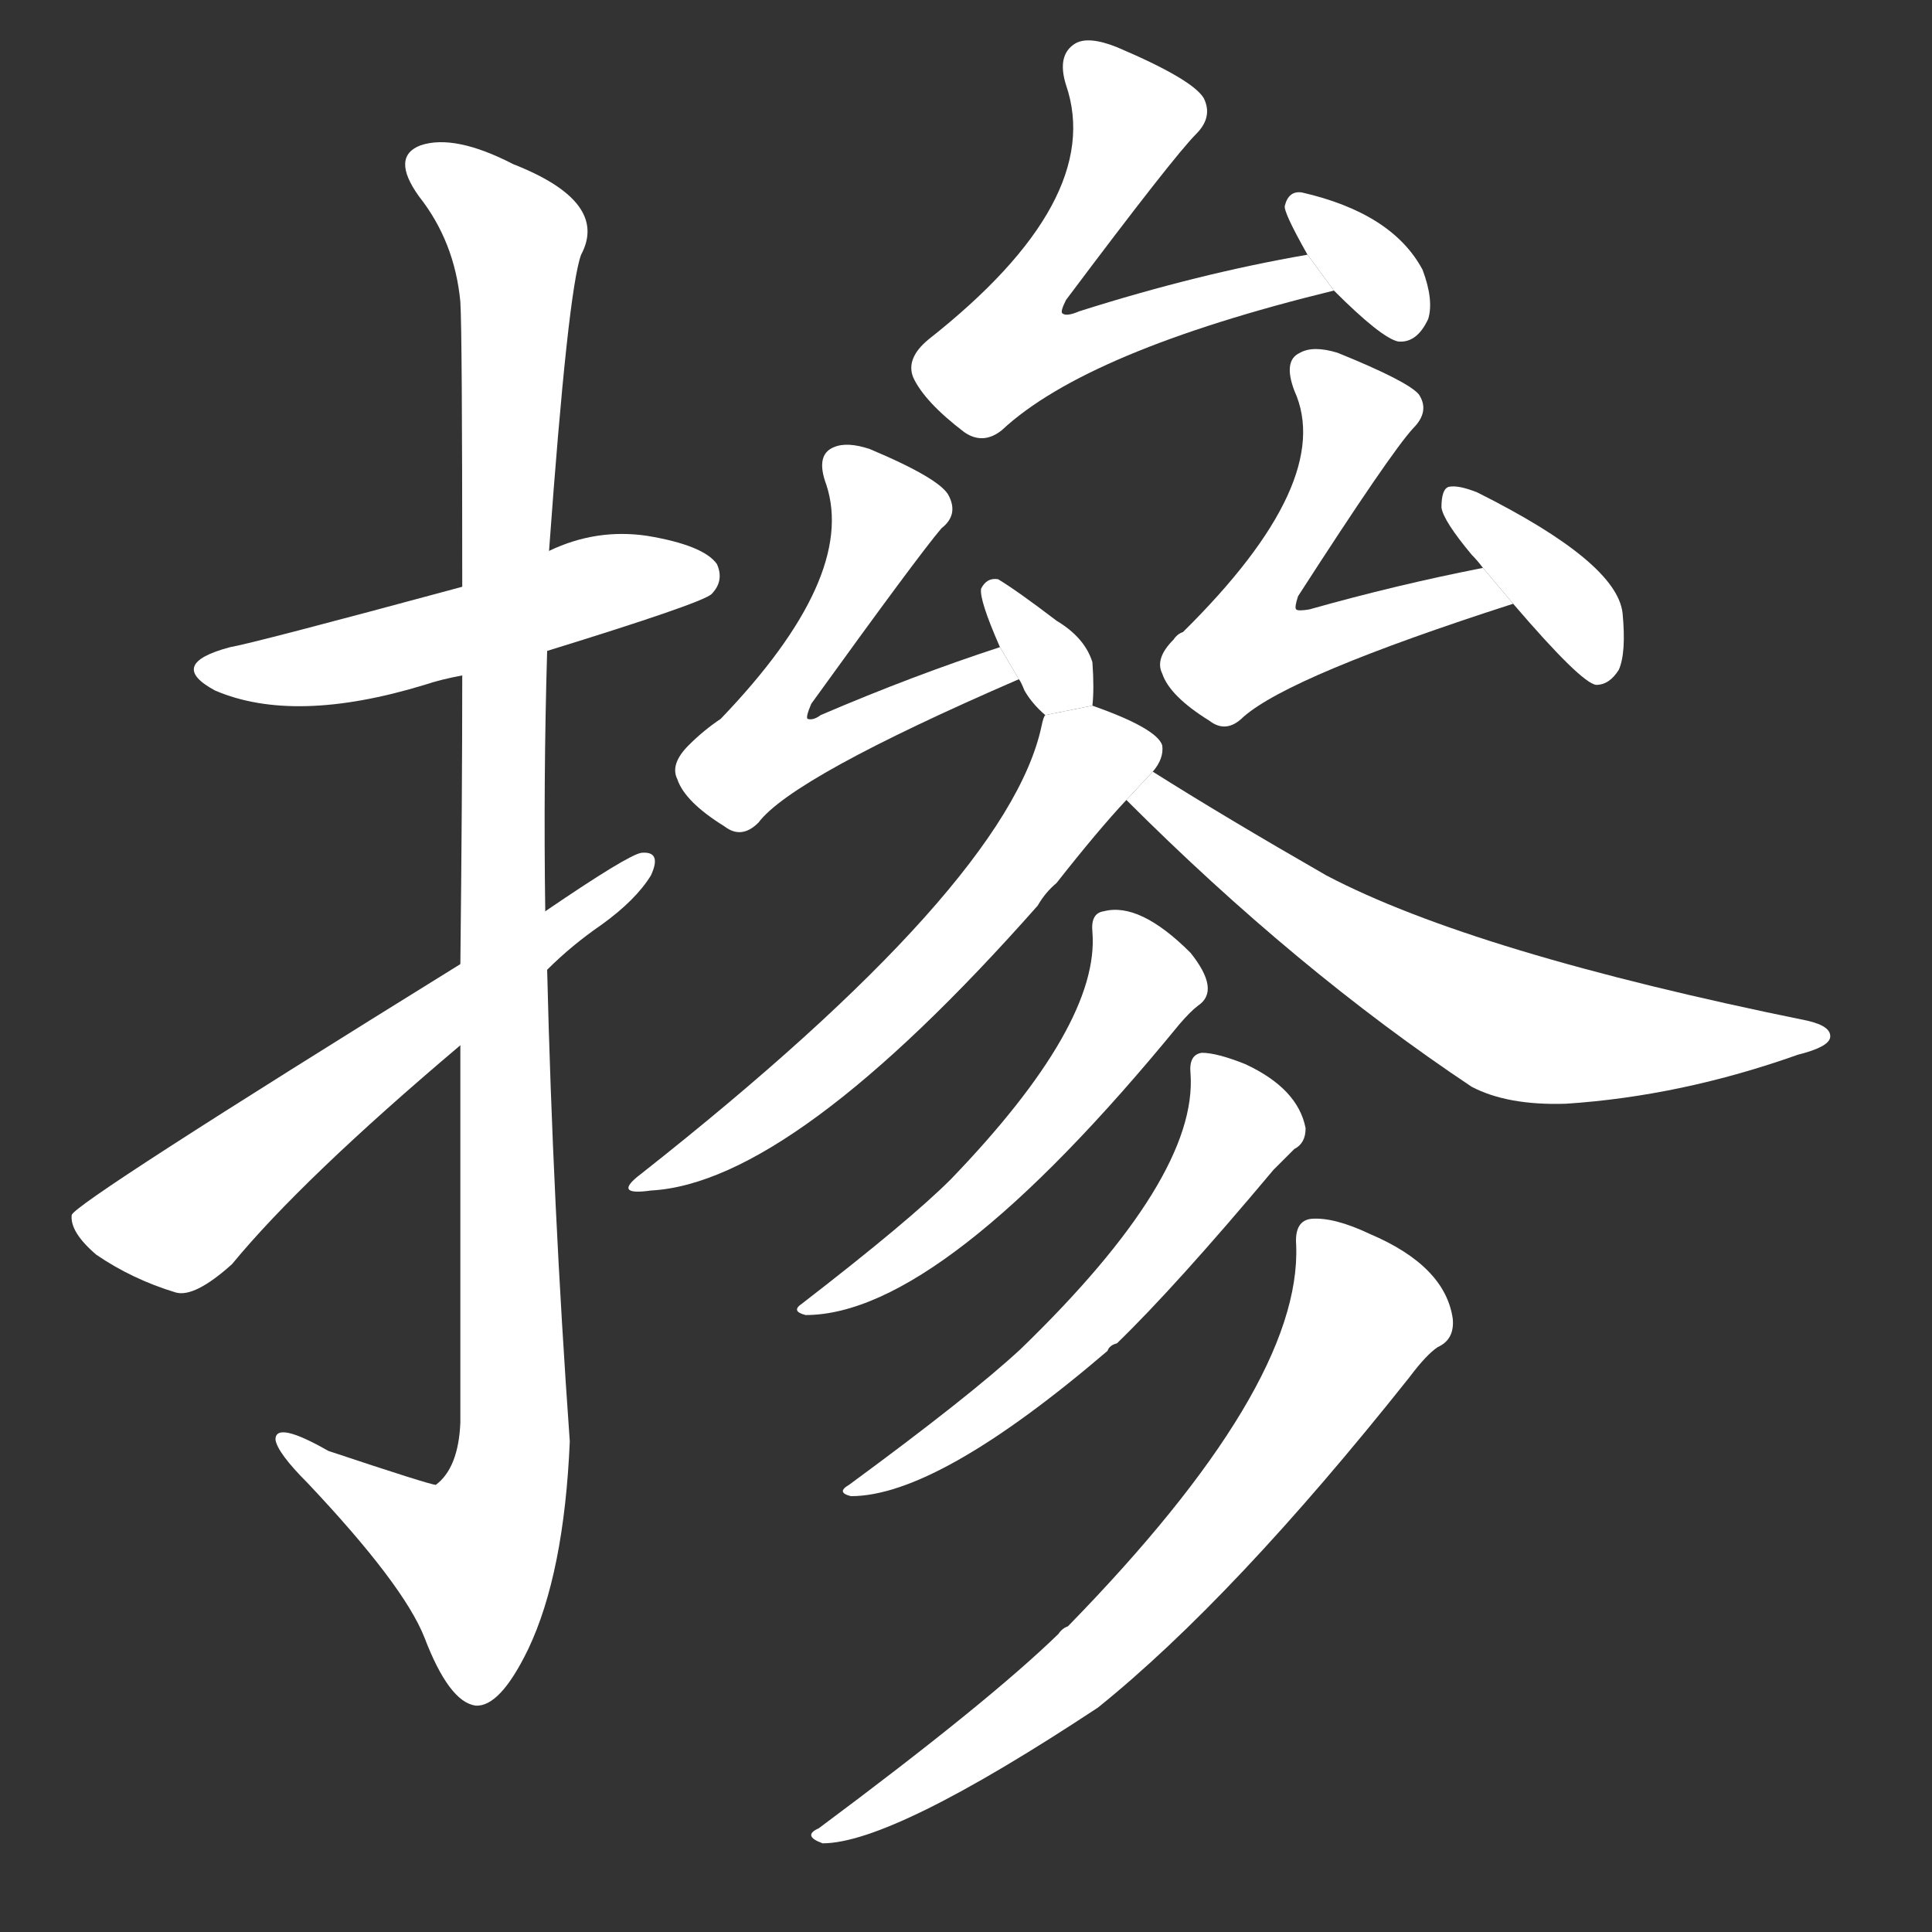 <!-- u647b_can4_trad_a_delicate_hand_mix_blend -->
<!-- 647B -->
<!--  -->
<!--  -->
<svg viewBox="0 0 1024 1024">
  <rect x="0" y="0" width="1024" height="1024" fill="#333333" stroke="none"/>
  <g transform="scale(1, -1) translate(0, -900)">
    <path fill="#FFFFFF" d="M 290 555 Q 371 580 377 585 Q 384 592 380 601 Q 373 611 343 616 Q 316 620 291 608 L 245 589 Q 134 559 122 557 Q 88 548 114 534 Q 156 516 225 537 Q 234 540 245 542 L 290 555 Z"></path>
    <path fill="#FFFFFF" d="M 244 346 Q 244 258 244 146 Q 243 122 231 113 Q 228 113 174 131 Q 146 147 146 137 Q 147 130 163 114 Q 214 60 225 32 Q 238 -2 252 -4 Q 265 -5 280 26 Q 299 66 302 136 Q 293 262 290 386 L 289 417 Q 288 487 290 555 L 291 608 Q 301 746 308 765 Q 323 793 272 813 Q 241 829 223 823 Q 207 817 222 796 Q 241 772 244 740 Q 245 724 245 589 L 245 542 Q 245 478 244 389 L 244 346 Z"></path>
    <path fill="#FFFFFF" d="M 244 389 Q 39 262 38 256 Q 37 247 51 235 Q 70 222 93 215 Q 103 212 123 230 Q 160 275 244 346 L 290 386 Q 303 399 319 410 Q 337 423 345 436 Q 351 449 340 448 Q 333 447 289 417 L 244 389 Z"></path>
    <path fill="#FFFFFF" d="M 693 765 Q 635 755 572 735 Q 565 732 563 734 Q 562 735 565 741 Q 622 817 634 829 Q 643 838 638 848 Q 632 858 592 875 Q 577 881 570 877 Q 560 871 565 855 Q 586 794 492 720 Q 480 710 484 700 Q 490 687 511 671 Q 521 664 531 672 Q 576 714 707 746 L 693 765 Z"></path>
    <path fill="#FFFFFF" d="M 707 746 Q 732 721 741 719 Q 751 718 757 731 Q 760 741 754 757 Q 738 787 690 798 Q 683 799 681 791 Q 680 788 693 765 L 707 746 Z"></path>
    <path fill="#FFFFFF" d="M 530 557 Q 484 542 435 521 Q 431 518 428 519 Q 427 520 430 527 Q 487 606 499 620 Q 508 627 503 637 Q 499 646 461 662 Q 449 666 442 663 Q 432 659 438 643 Q 454 594 382 519 Q 373 513 365 505 Q 355 495 359 487 Q 363 475 384 462 Q 393 455 402 464 Q 420 488 540 540 L 530 557 Z"></path>
    <path fill="#FFFFFF" d="M 579 526 Q 580 535 579 549 Q 575 562 560 571 Q 539 587 529 593 Q 523 594 520 588 Q 519 582 530 557 L 540 540 Q 541 539 543 534 Q 547 527 554 521 L 579 526 Z"></path>
    <path fill="#FFFFFF" d="M 786 599 Q 740 590 694 577 Q 688 576 687 577 Q 686 578 688 584 Q 737 660 749 673 Q 758 682 752 691 Q 746 698 709 713 Q 696 717 689 713 Q 680 709 686 693 Q 708 645 627 565 Q 624 564 622 561 Q 612 551 616 543 Q 620 531 641 518 Q 650 511 659 520 Q 684 542 802 580 L 786 599 Z"></path>
    <path fill="#FFFFFF" d="M 802 580 Q 838 538 846 537 Q 853 537 858 545 Q 862 554 860 575 Q 857 602 783 639 Q 773 643 768 642 Q 764 641 764 631 Q 765 624 780 606 Q 783 603 786 599 L 802 580 Z"></path>
    <path fill="#FFFFFF" d="M 611 491 Q 617 498 616 505 Q 613 514 579 526 L 554 521 Q 553 520 552 515 Q 534 431 340 278 Q 324 266 345 269 Q 420 273 550 420 Q 554 427 560 432 Q 582 460 597 476 L 611 491 Z"></path>
    <path fill="#FFFFFF" d="M 597 476 Q 687 386 780 324 Q 799 314 830 315 Q 891 319 953 341 Q 969 345 970 350 Q 971 356 958 359 Q 781 395 703 436 Q 649 467 611 491 L 597 476 Z"></path>
    <path fill="#FFFFFF" d="M 579 406 Q 583 357 504 275 Q 482 253 425 209 Q 419 205 427 203 Q 499 203 625 357 Q 631 364 635 367 Q 641 371 640 378 Q 639 385 631 395 Q 604 422 585 417 Q 578 416 579 406 Z"></path>
    <path fill="#FFFFFF" d="M 631 331 Q 635 276 541 185 Q 514 160 450 113 Q 443 109 451 107 Q 497 107 587 184 Q 588 187 592 188 Q 623 218 675 280 Q 682 287 686 291 Q 692 294 692 302 Q 688 323 660 336 Q 645 342 637 342 Q 630 341 631 331 Z"></path>
    <path fill="#FFFFFF" d="M 687 240 Q 690 165 566 38 Q 563 37 561 34 Q 524 -2 434 -69 Q 425 -73 436 -77 Q 473 -77 582 -5 Q 654 53 747 170 Q 756 182 762 186 Q 771 190 770 201 Q 766 229 726 246 Q 707 255 695 254 Q 686 253 687 240 Z"></path>
  </g>
</svg>
